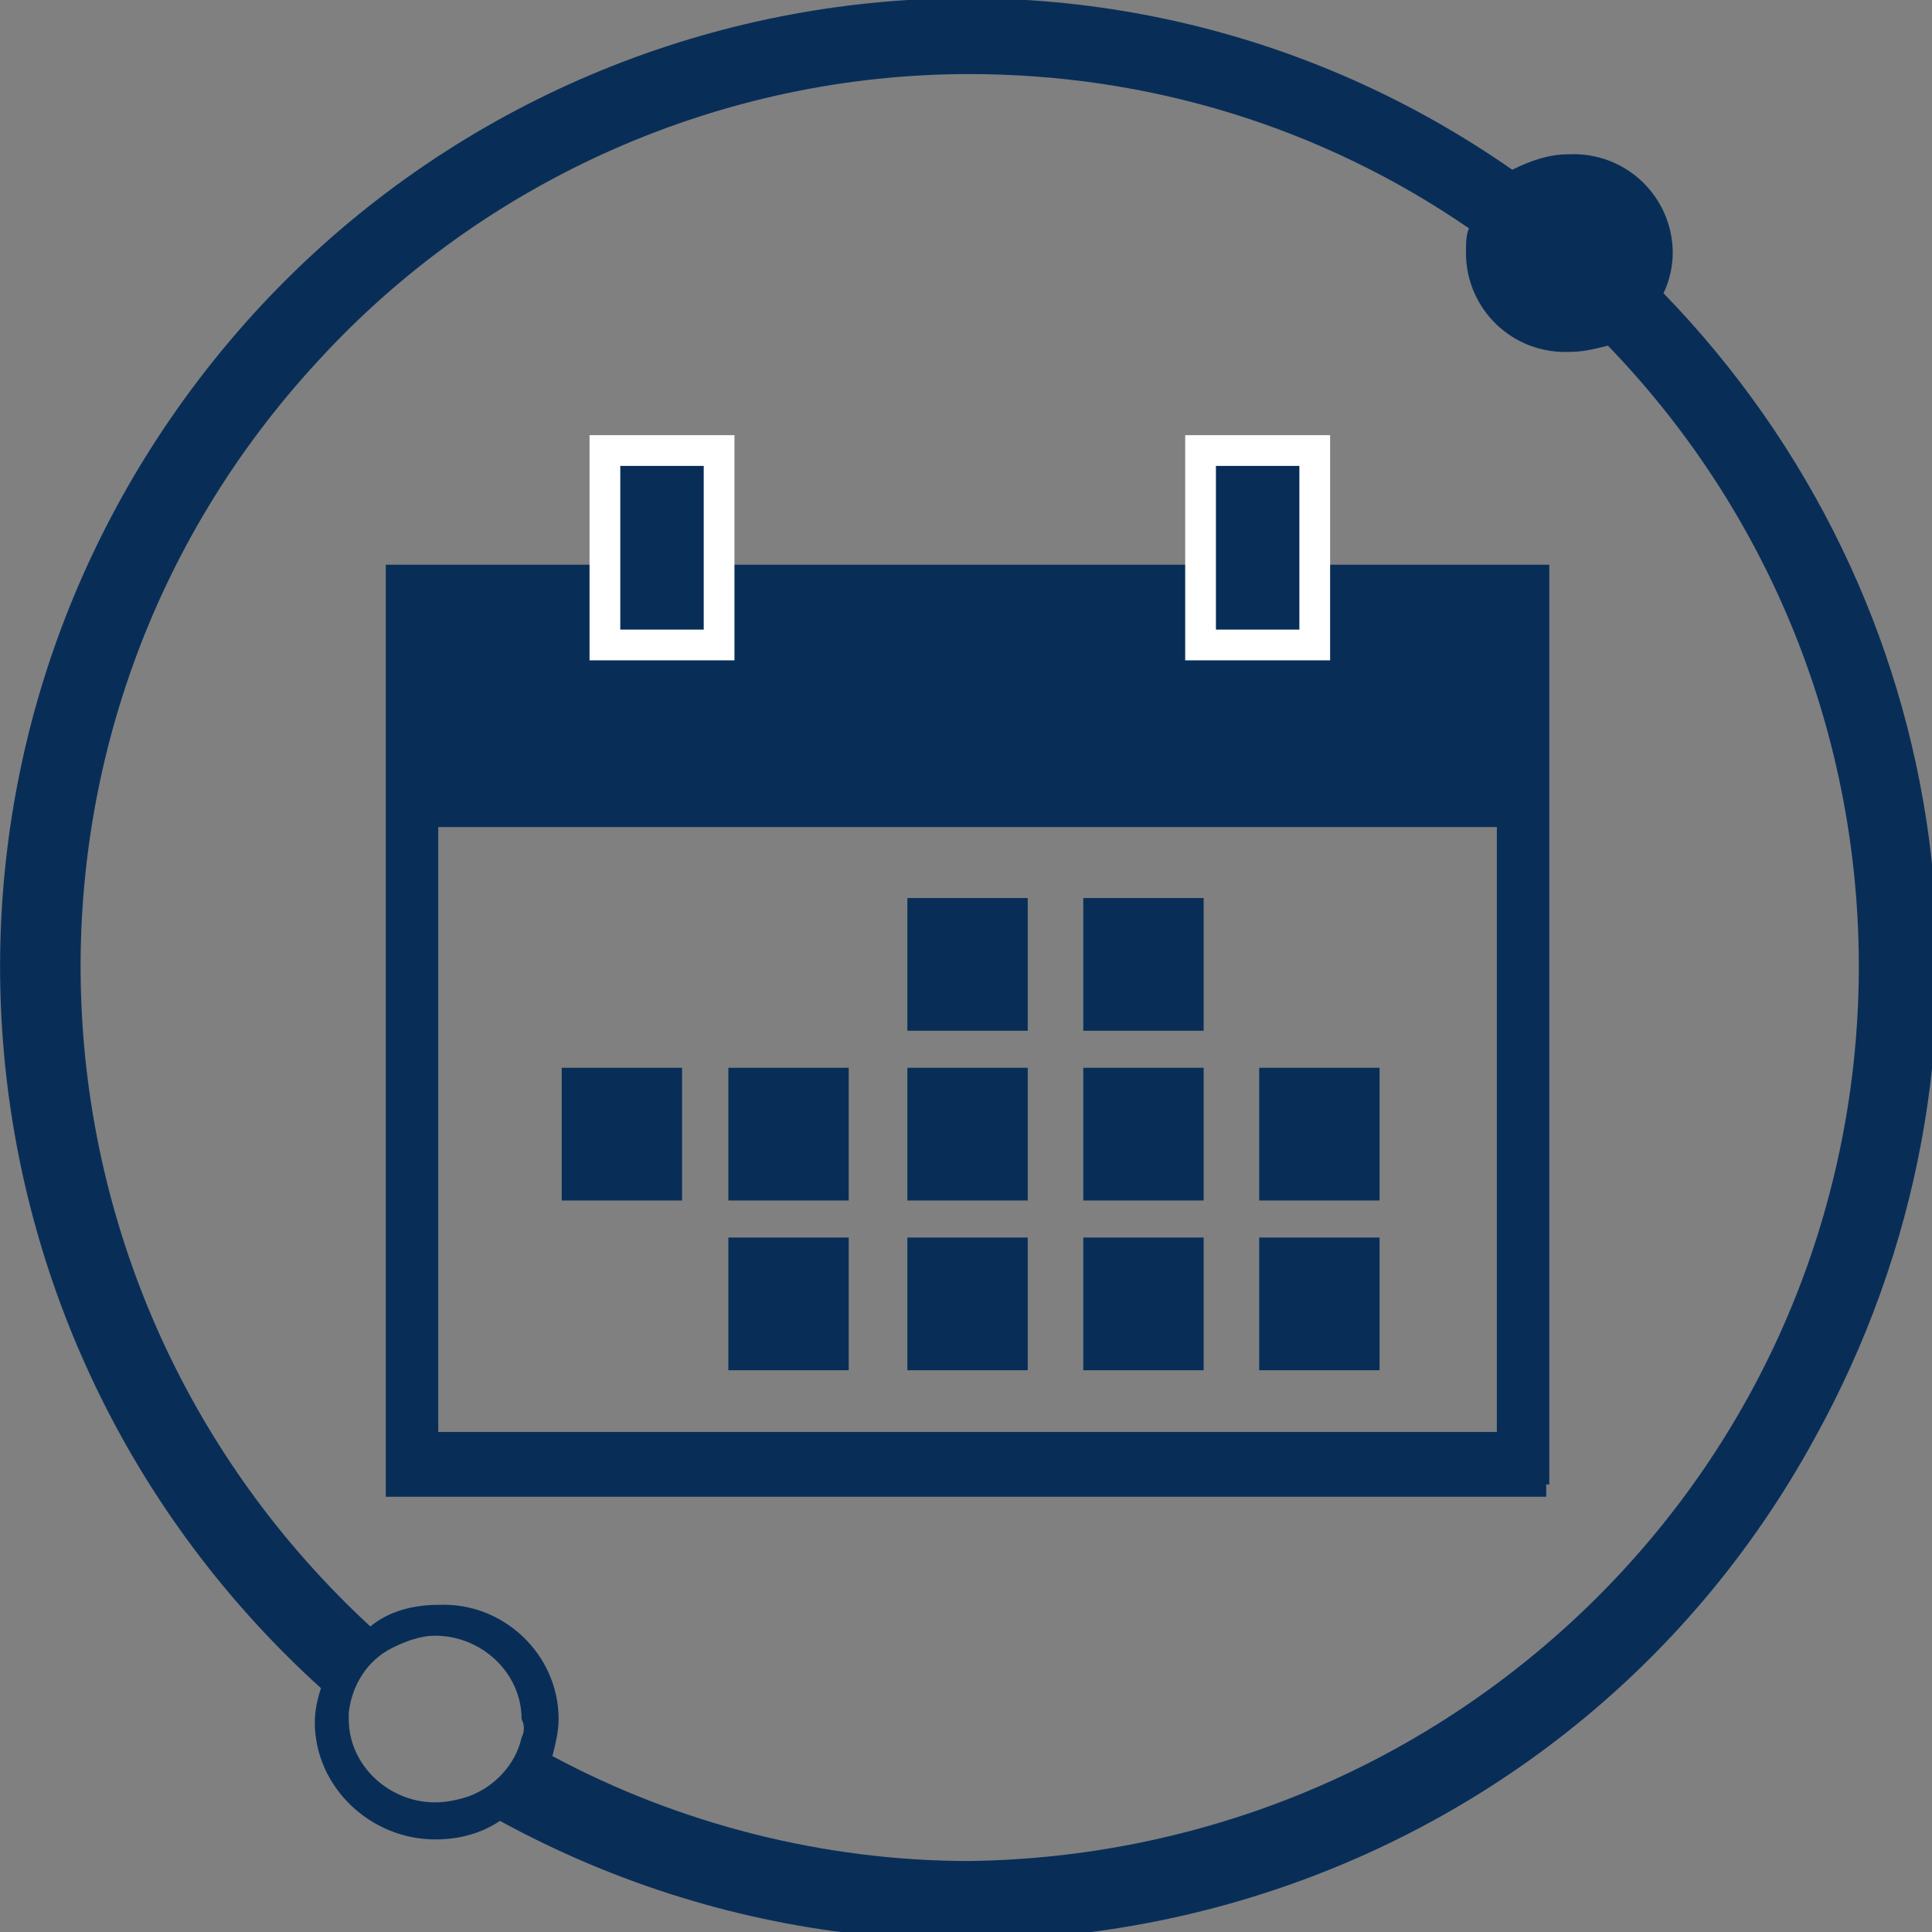 <?xml version="1.0" encoding="utf-8"?>
<!-- Generator: Adobe Illustrator 24.1.1, SVG Export Plug-In . SVG Version: 6.00 Build 0)  -->
<svg version="1.1" id="Layer_1" xmlns="http://www.w3.org/2000/svg" xmlns:xlink="http://www.w3.org/1999/xlink" x="0px" y="0px"
	 viewBox="0 0 62.6 62.6" style="enable-background:new 0 0 62.6 62.6;" xml:space="preserve">
<rect x="0" y="0" width="62.6" height="62.6" fill="#808080" stroke="none"/>
<style type="text/css">
	.st0{fill:#082E58;}
	.st1{fill:#082E58;stroke:#FFFFFF;stroke-width:0.996;stroke-miterlimit:10;}
</style>
<g transform="translate(-521 -489.502)">
	<path class="st0" d="M571.1,507.8h-37.6V538h37.6l0-0.4h0.1V507.8z M535.2,516.3h34.3v19.6h-34.3L535.2,516.3z"/>
	<rect x="550.4" y="518.6" class="st0" width="3.9" height="4.3"/>
	<rect x="556.1" y="518.6" class="st0" width="3.9" height="4.3"/>
	<rect x="561.8" y="524.1" class="st0" width="3.9" height="4.3"/>
	<rect x="561.8" y="529.6" class="st0" width="3.9" height="4.3"/>
	<rect x="539.2" y="524.1" class="st0" width="3.9" height="4.3"/>
	<rect x="544.6" y="524.1" class="st0" width="3.9" height="4.3"/>
	<rect x="550.4" y="524.1" class="st0" width="3.9" height="4.3"/>
	<rect x="556.1" y="524.1" class="st0" width="3.9" height="4.3"/>
	<rect x="544.6" y="529.6" class="st0" width="3.9" height="4.3"/>
	<rect x="550.4" y="529.6" class="st0" width="3.9" height="4.3"/>
	<rect x="556.1" y="529.6" class="st0" width="3.9" height="4.3"/>
	<rect x="540.6" y="504.1" class="st1" width="3.7" height="6.3"/>
	<rect x="559.9" y="504.1" class="st1" width="3.7" height="6.3"/>
</g>
<path class="st0" d="M53.9,9.5c0.2-0.4,0.3-0.9,0.3-1.3c0-1.8-1.5-3.3-3.4-3.2c-0.6,0-1.2,0.2-1.8,0.5C34.8-4.4,15.3-0.7,5.5,13.6
	c-8.9,13-6.8,30.5,4.9,41.1c-0.1,0.3-0.2,0.7-0.2,1.1c0,2.1,1.8,3.8,3.9,3.8c0.8,0,1.5-0.2,2.1-0.6c15.2,8.3,34.3,2.8,42.6-12.4
	C65.6,34.3,63.5,19.4,53.9,9.5z M16.9,56.3c-0.2,0.9-0.9,1.6-1.7,1.9h0c-0.3,0.1-0.7,0.2-1.1,0.2c-1.5,0-2.8-1.2-2.8-2.7
	c0-0.1,0-0.2,0-0.2c0.1-0.9,0.6-1.7,1.4-2.1c0.4-0.2,0.9-0.4,1.4-0.4c1.5,0,2.8,1.2,2.8,2.7c0,0,0,0,0,0C17,55.9,17,56.1,16.9,56.3z
	 M31.4,60.3c-4.7,0-9.4-1.2-13.5-3.4c0.1-0.4,0.2-0.8,0.2-1.2c0-2.1-1.8-3.8-3.9-3.7c-0.8,0-1.6,0.2-2.2,0.7
	C0.2,41.8-0.6,23.5,10.3,11.7c5.4-5.9,13.1-9.3,21.1-9.3c5.8,0,11.4,1.7,16.2,5c-0.1,0.2-0.1,0.5-0.1,0.8c0,1.8,1.5,3.3,3.4,3.2
	c0,0,0,0,0,0c0.4,0,0.8-0.1,1.2-0.2C63.2,22.7,62.9,41,51.4,52.1C46,57.3,38.9,60.2,31.4,60.3L31.4,60.3z"/>
</svg>
